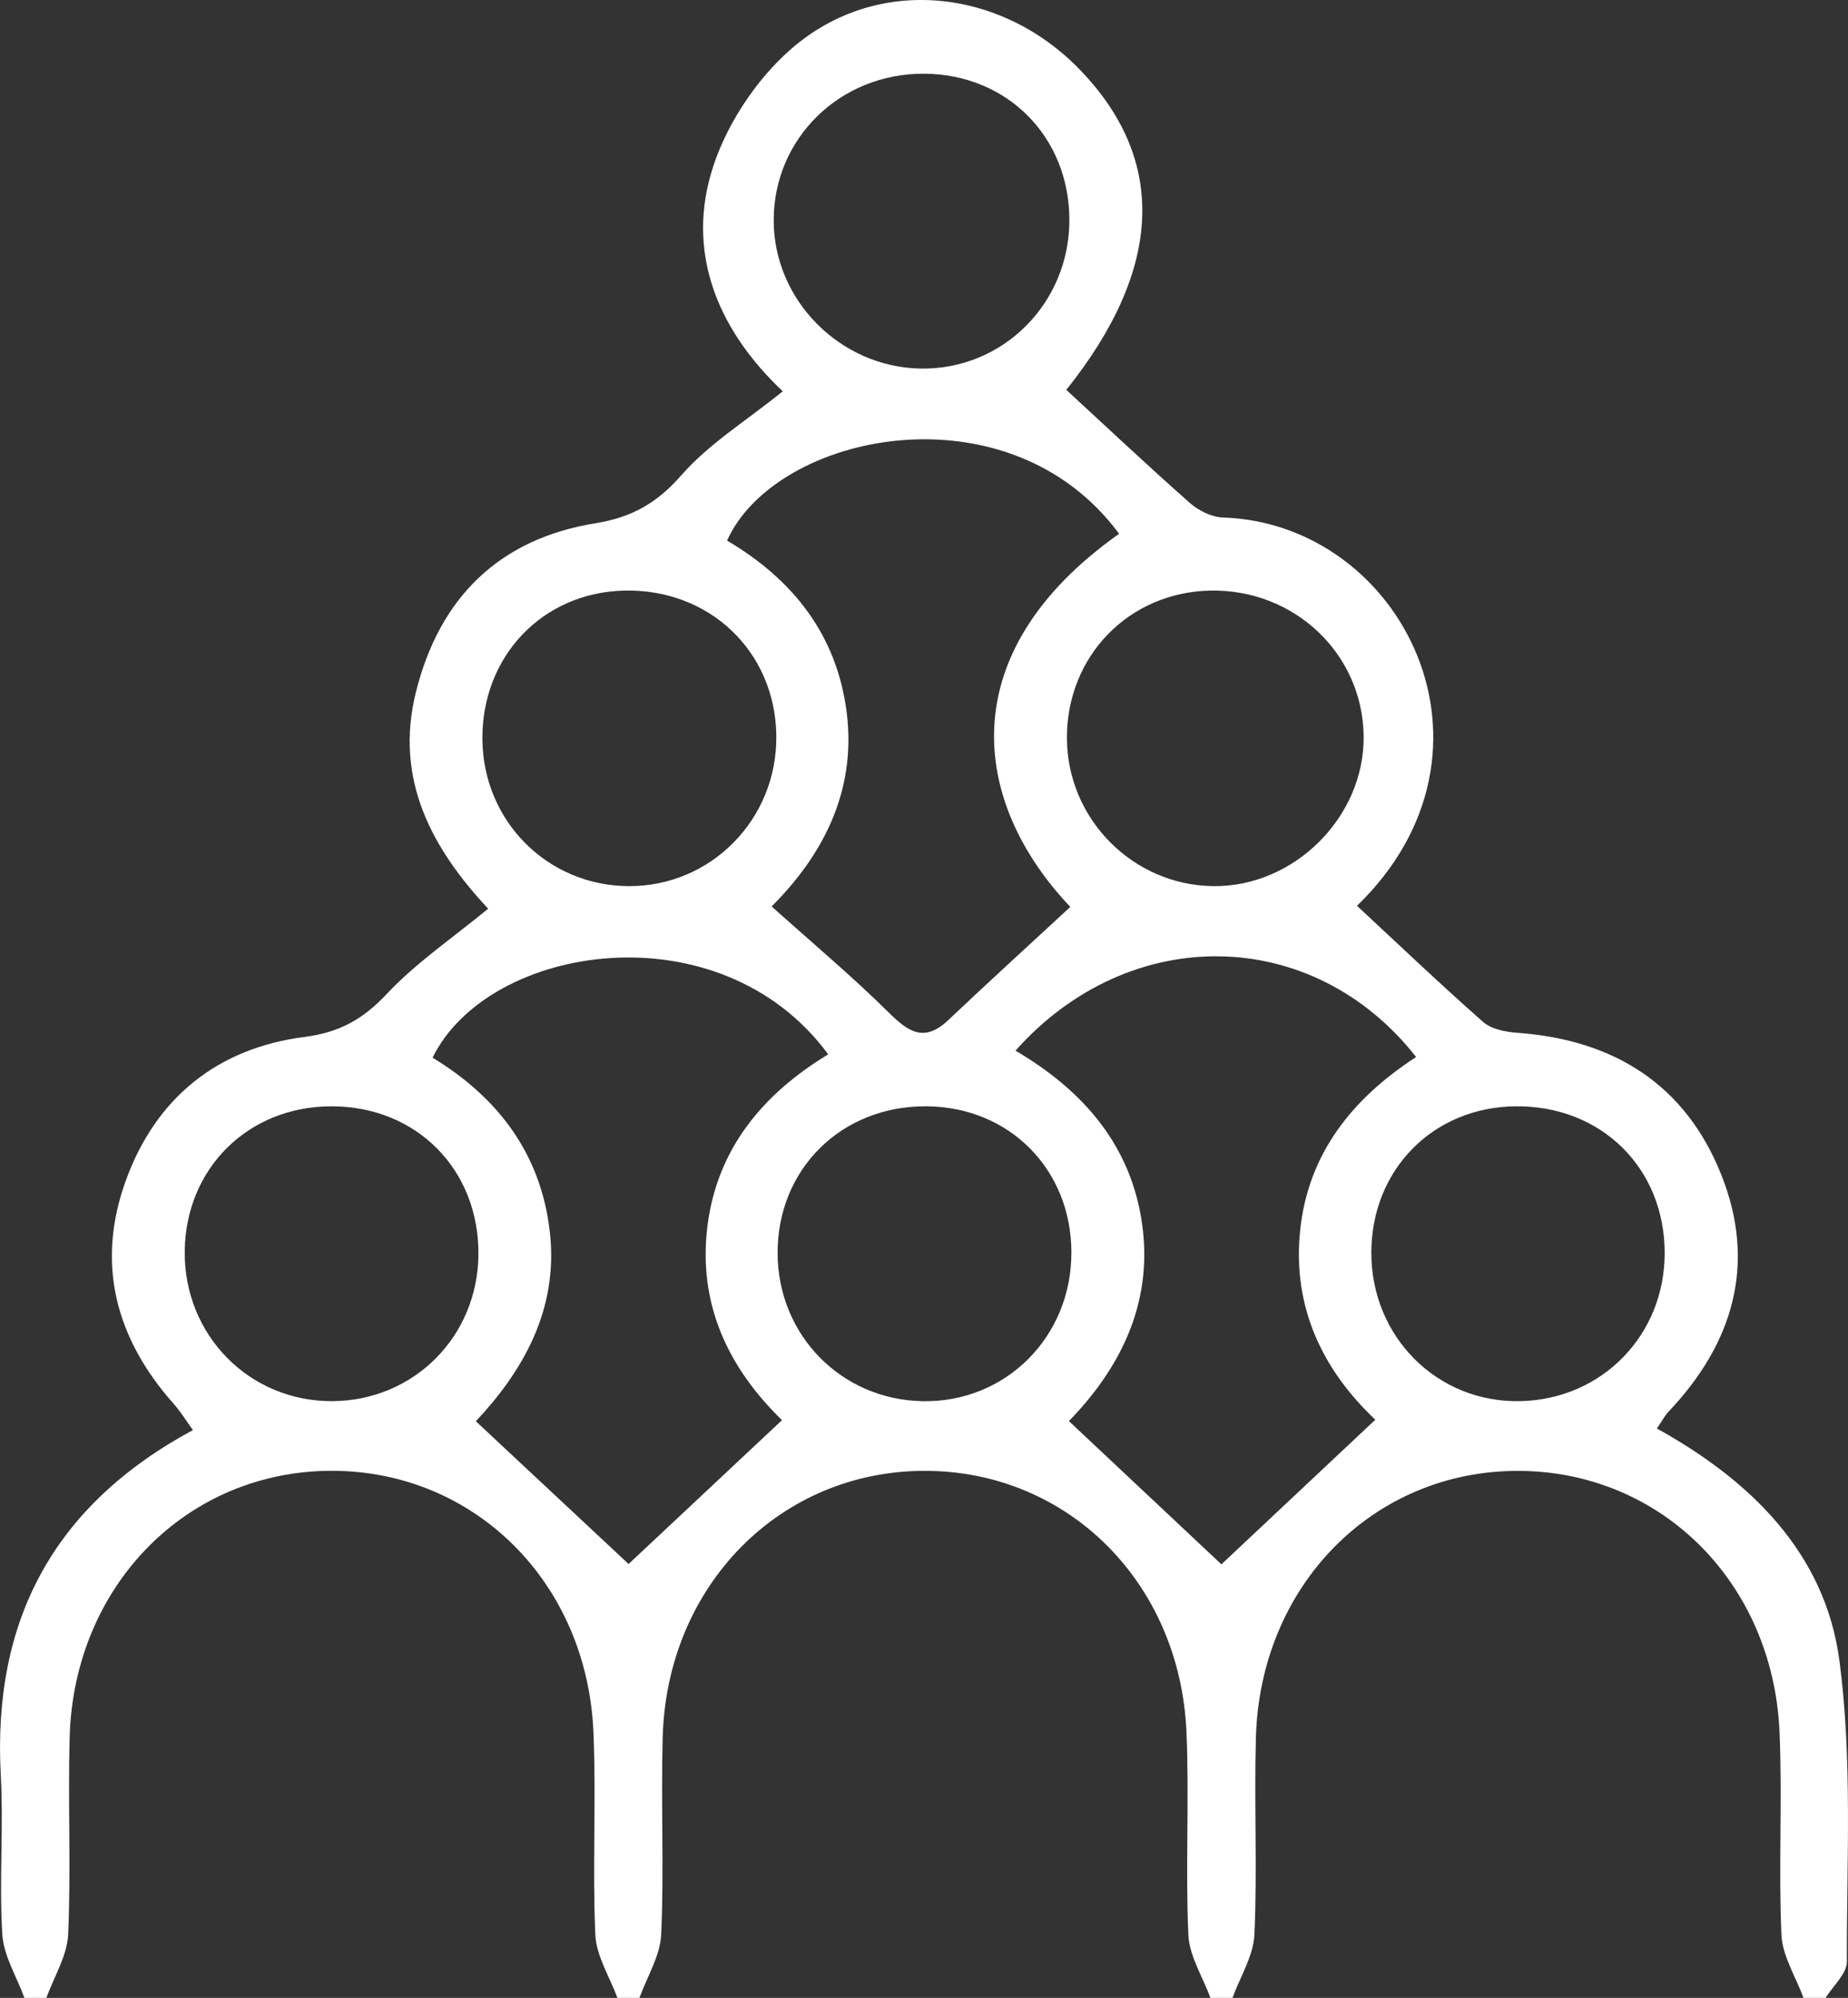 <?xml version="1.0" encoding="UTF-8"?><svg id="Layer_1" xmlns="http://www.w3.org/2000/svg" viewBox="0 0 473.57 512"><rect x="0" y="0" width="473.57" height="512" fill="#333333" stroke="none"/><defs><style>.cls-1{fill:#fff;}</style></defs><path class="cls-1" d="M6.26,512c-1.98-5.43-5.33-10.78-5.67-16.32-.83-13.55,.34-27.23-.39-40.79-2.14-39.52,13.41-69.06,49.24-88.41-1.8-2.48-3.17-4.75-4.9-6.69-14.95-16.81-20.02-36.01-12.27-57.33,7.69-21.16,23.52-33.86,45.72-36.72,9.1-1.17,15.05-4.56,21.16-11.06,7.52-8,16.84-14.31,25.95-21.81-14.43-15.43-24.07-33.12-18.53-55.45,6-24.19,21.29-39.34,46.04-43.33,9.35-1.51,15.77-5.19,22.05-12.36,6.95-7.95,16.36-13.74,25.93-21.45-15.61-14.7-24.68-33.92-18.42-55.7,3.4-11.84,11.37-24.07,20.71-32.16,21.83-18.89,53.47-15.53,73.7,5.29,22.68,23.34,21.38,51.29-3.33,82.2,10.56,9.72,20.94,19.52,31.64,28.96,2.23,1.97,5.59,3.65,8.48,3.75,46.07,1.51,75.36,59.82,34.38,99.51,10.73,9.97,21.34,20.1,32.34,29.78,2.13,1.87,5.79,2.55,8.81,2.77,24.67,1.79,43,13.24,52.21,36.4,9.07,22.82,3.09,43.17-13.55,60.71-.91,.96-1.54,2.2-2.97,4.29,24.05,13.32,43.13,31.94,46.78,59.47,3.36,25.38,1.85,51.43,1.91,77.18,0,3.09-3.56,6.19-5.47,9.29h-5.63c-1.98-5.41-5.43-10.75-5.67-16.23-.77-17.26,.26-34.61-.48-51.87-1.65-38.46-30.51-66.96-67.05-66.98-37.04-.02-66.05,29.31-67.14,68.34-.47,16.82,.38,33.68-.38,50.47-.25,5.5-3.66,10.85-5.63,16.27h-5.63c-1.98-5.4-5.43-10.74-5.67-16.23-.77-17.27,.26-34.61-.48-51.88-1.65-38.47-30.51-66.97-67.05-66.98-37.05-.01-66.12,29.34-67.18,68.32-.46,16.82,.37,33.68-.38,50.48-.25,5.5-3.63,10.86-5.58,16.28h-5.63c-1.98-5.4-5.43-10.74-5.67-16.23-.77-17.27,.26-34.61-.48-51.88-1.65-38.46-30.52-66.97-67.05-66.98-37.05-.01-66.11,29.34-67.18,68.32-.46,16.82,.37,33.68-.38,50.48-.25,5.5-3.63,10.86-5.59,16.29H6.26Zm154.83-111.2c12.52-11.74,25.83-24.22,39.31-36.86-13.76-13.37-21.65-29.83-19.09-49.9,2.53-19.81,14.35-33.81,30.93-43.84-27.71-37.67-87.04-28.44-101.39,.85,16.85,10.23,27.81,24.73,30.06,44.73,2.26,20.03-7.13,35.85-18.97,48.44,13.66,12.76,26.46,24.73,39.14,36.58Zm191.36-36.96c-13.56-12.82-21.29-28.88-19.28-48.46,2.03-19.85,13.53-33.99,29.73-44.5-26.51-33.78-73.43-34.48-102.67-1.63,17.34,10.19,29.74,24.31,32.5,44.79,2.77,20.53-6.13,37.1-18.81,50.14,13.81,12.97,26.86,25.23,39.08,36.71,12.28-11.54,25.33-23.8,39.44-37.06Zm-65.66-227.04c-28.4-38.44-88-25.99-100.47,1.73,16.87,9.97,28.2,24.19,30.67,44.2,2.54,20.5-6.56,36.89-19.25,49.56,10.84,9.73,20.83,18.08,30.04,27.22,5.06,5.02,9.13,7.67,15.2,1.93,10.33-9.78,20.85-19.35,31.3-29.03-25.45-26.81-30.65-65.12,12.51-95.62Zm-13.38,52.5c.14,20.61,16.88,37.51,37.43,37.79,20.76,.28,38.84-17.7,38.61-38.41-.23-21.12-17.71-37.73-39.26-37.33-20.95,.4-36.92,16.87-36.78,37.95ZM237.01,18.89c-21.61-.21-38.78,16.48-38.74,37.65,.04,20.38,16.98,37.49,37.52,37.91,21.11,.43,38.28-16.67,38.25-38.11-.03-21.24-15.86-37.24-37.04-37.45ZM123.62,189.56c.22,20.89,16.68,37.4,37.42,37.53,21.17,.13,38.18-17.19,37.9-38.6-.28-21.56-17.15-37.64-38.97-37.14-20.97,.48-36.57,16.89-36.35,38.2Zm-38.82,93.95c-21.23,.08-37.21,15.9-37.46,37.08-.26,21.52,16.55,38.61,37.86,38.48,20.83-.13,37.18-16.51,37.4-37.47,.23-21.89-15.93-38.18-37.8-38.09Zm189.76,37.43c-.06-21.27-15.87-37.24-37.05-37.43-21.85-.2-38.36,16.1-38.24,37.75,.12,20.94,16.33,37.44,37.16,37.82,21.29,.39,38.19-16.5,38.12-38.14Zm113.83-37.43c-21.14,.21-36.94,16.23-36.97,37.49-.03,21.62,16.92,38.53,38.17,38.07,20.91-.44,36.97-16.88,37-37.88,.04-21.83-16.26-37.9-38.21-37.68Z"/></svg>